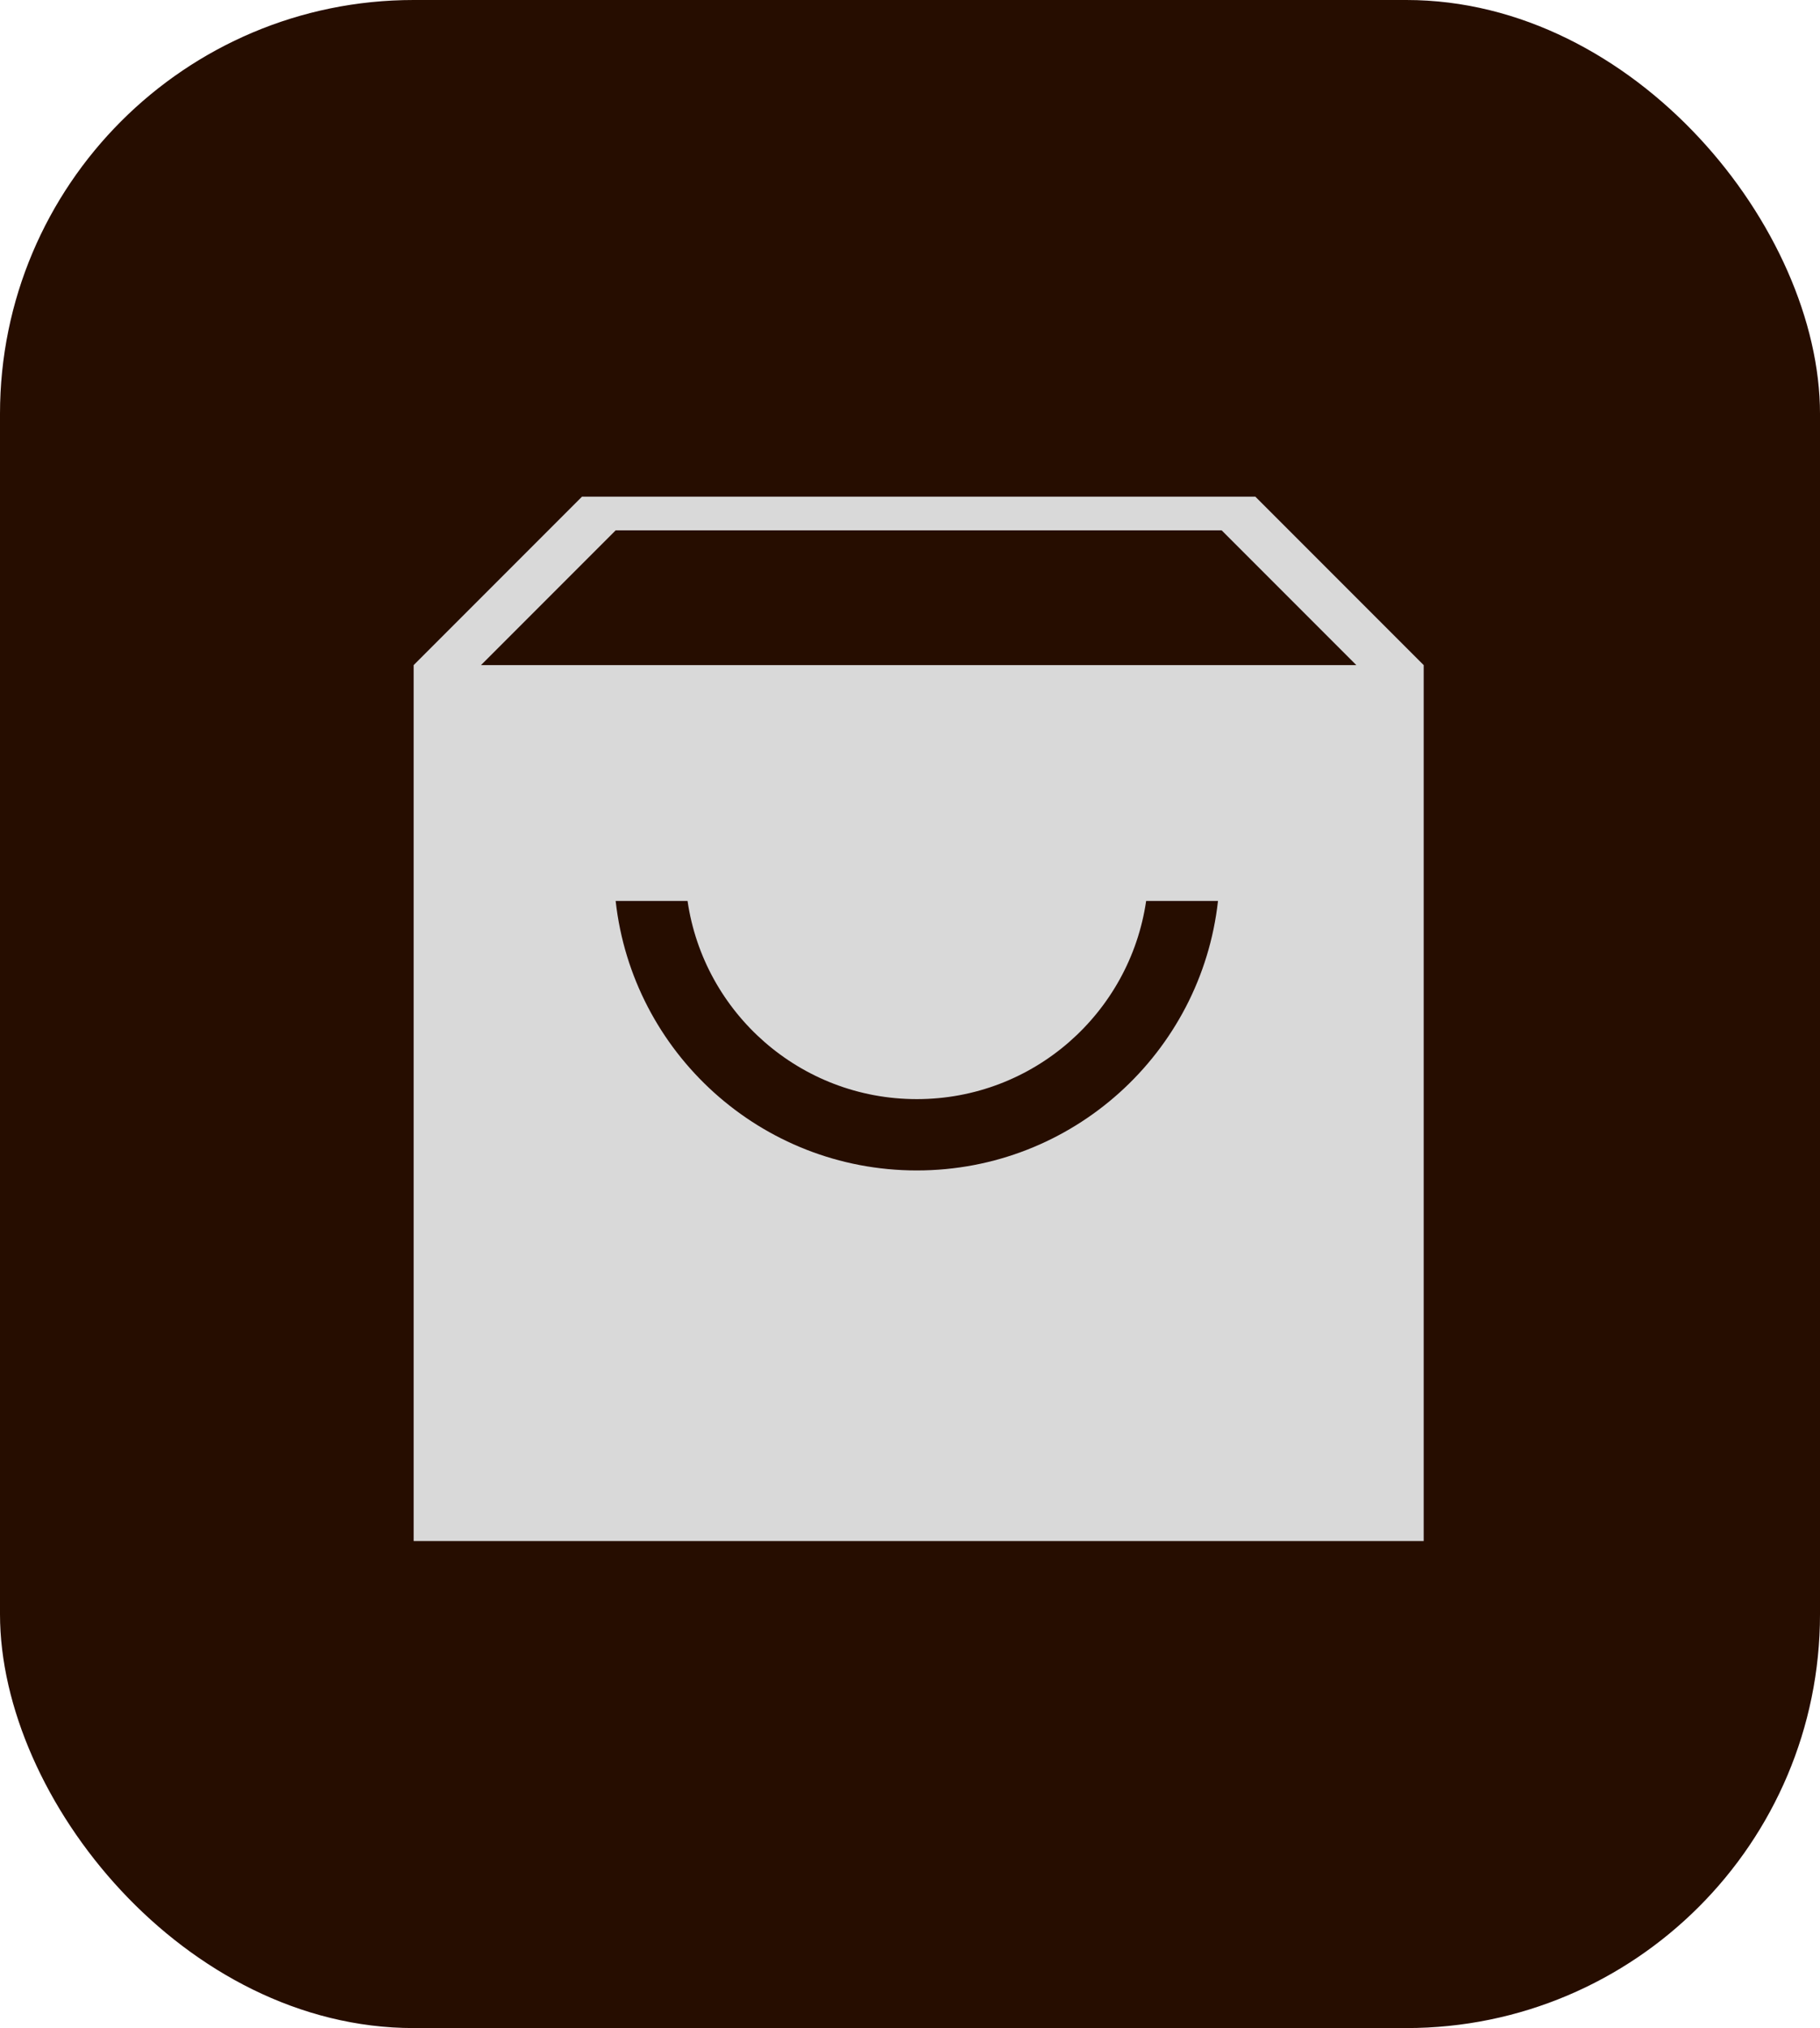 <svg width="44" height="49" viewBox="0 0 44 49" fill="none" xmlns="http://www.w3.org/2000/svg">
<rect width="44" height="49" rx="10" fill="#260D00"/>
<path d="M30.349 12H14.07L10 16.07V37.233H34.419V16.07L30.349 12Z" fill="#D9D9D9"/>
<path d="M14.884 12.814L11.628 16.07H32.791L29.535 12.814H14.884Z" fill="#260D00"/>
<path fill-rule="evenodd" clip-rule="evenodd" d="M14.884 21.768C15.289 25.43 18.394 28.279 22.165 28.279C25.936 28.279 29.041 25.43 29.446 21.768H27.709C27.314 24.476 24.983 26.556 22.165 26.556C19.348 26.556 17.016 24.476 16.622 21.768H14.884Z" fill="#260D00"/>
</svg>
